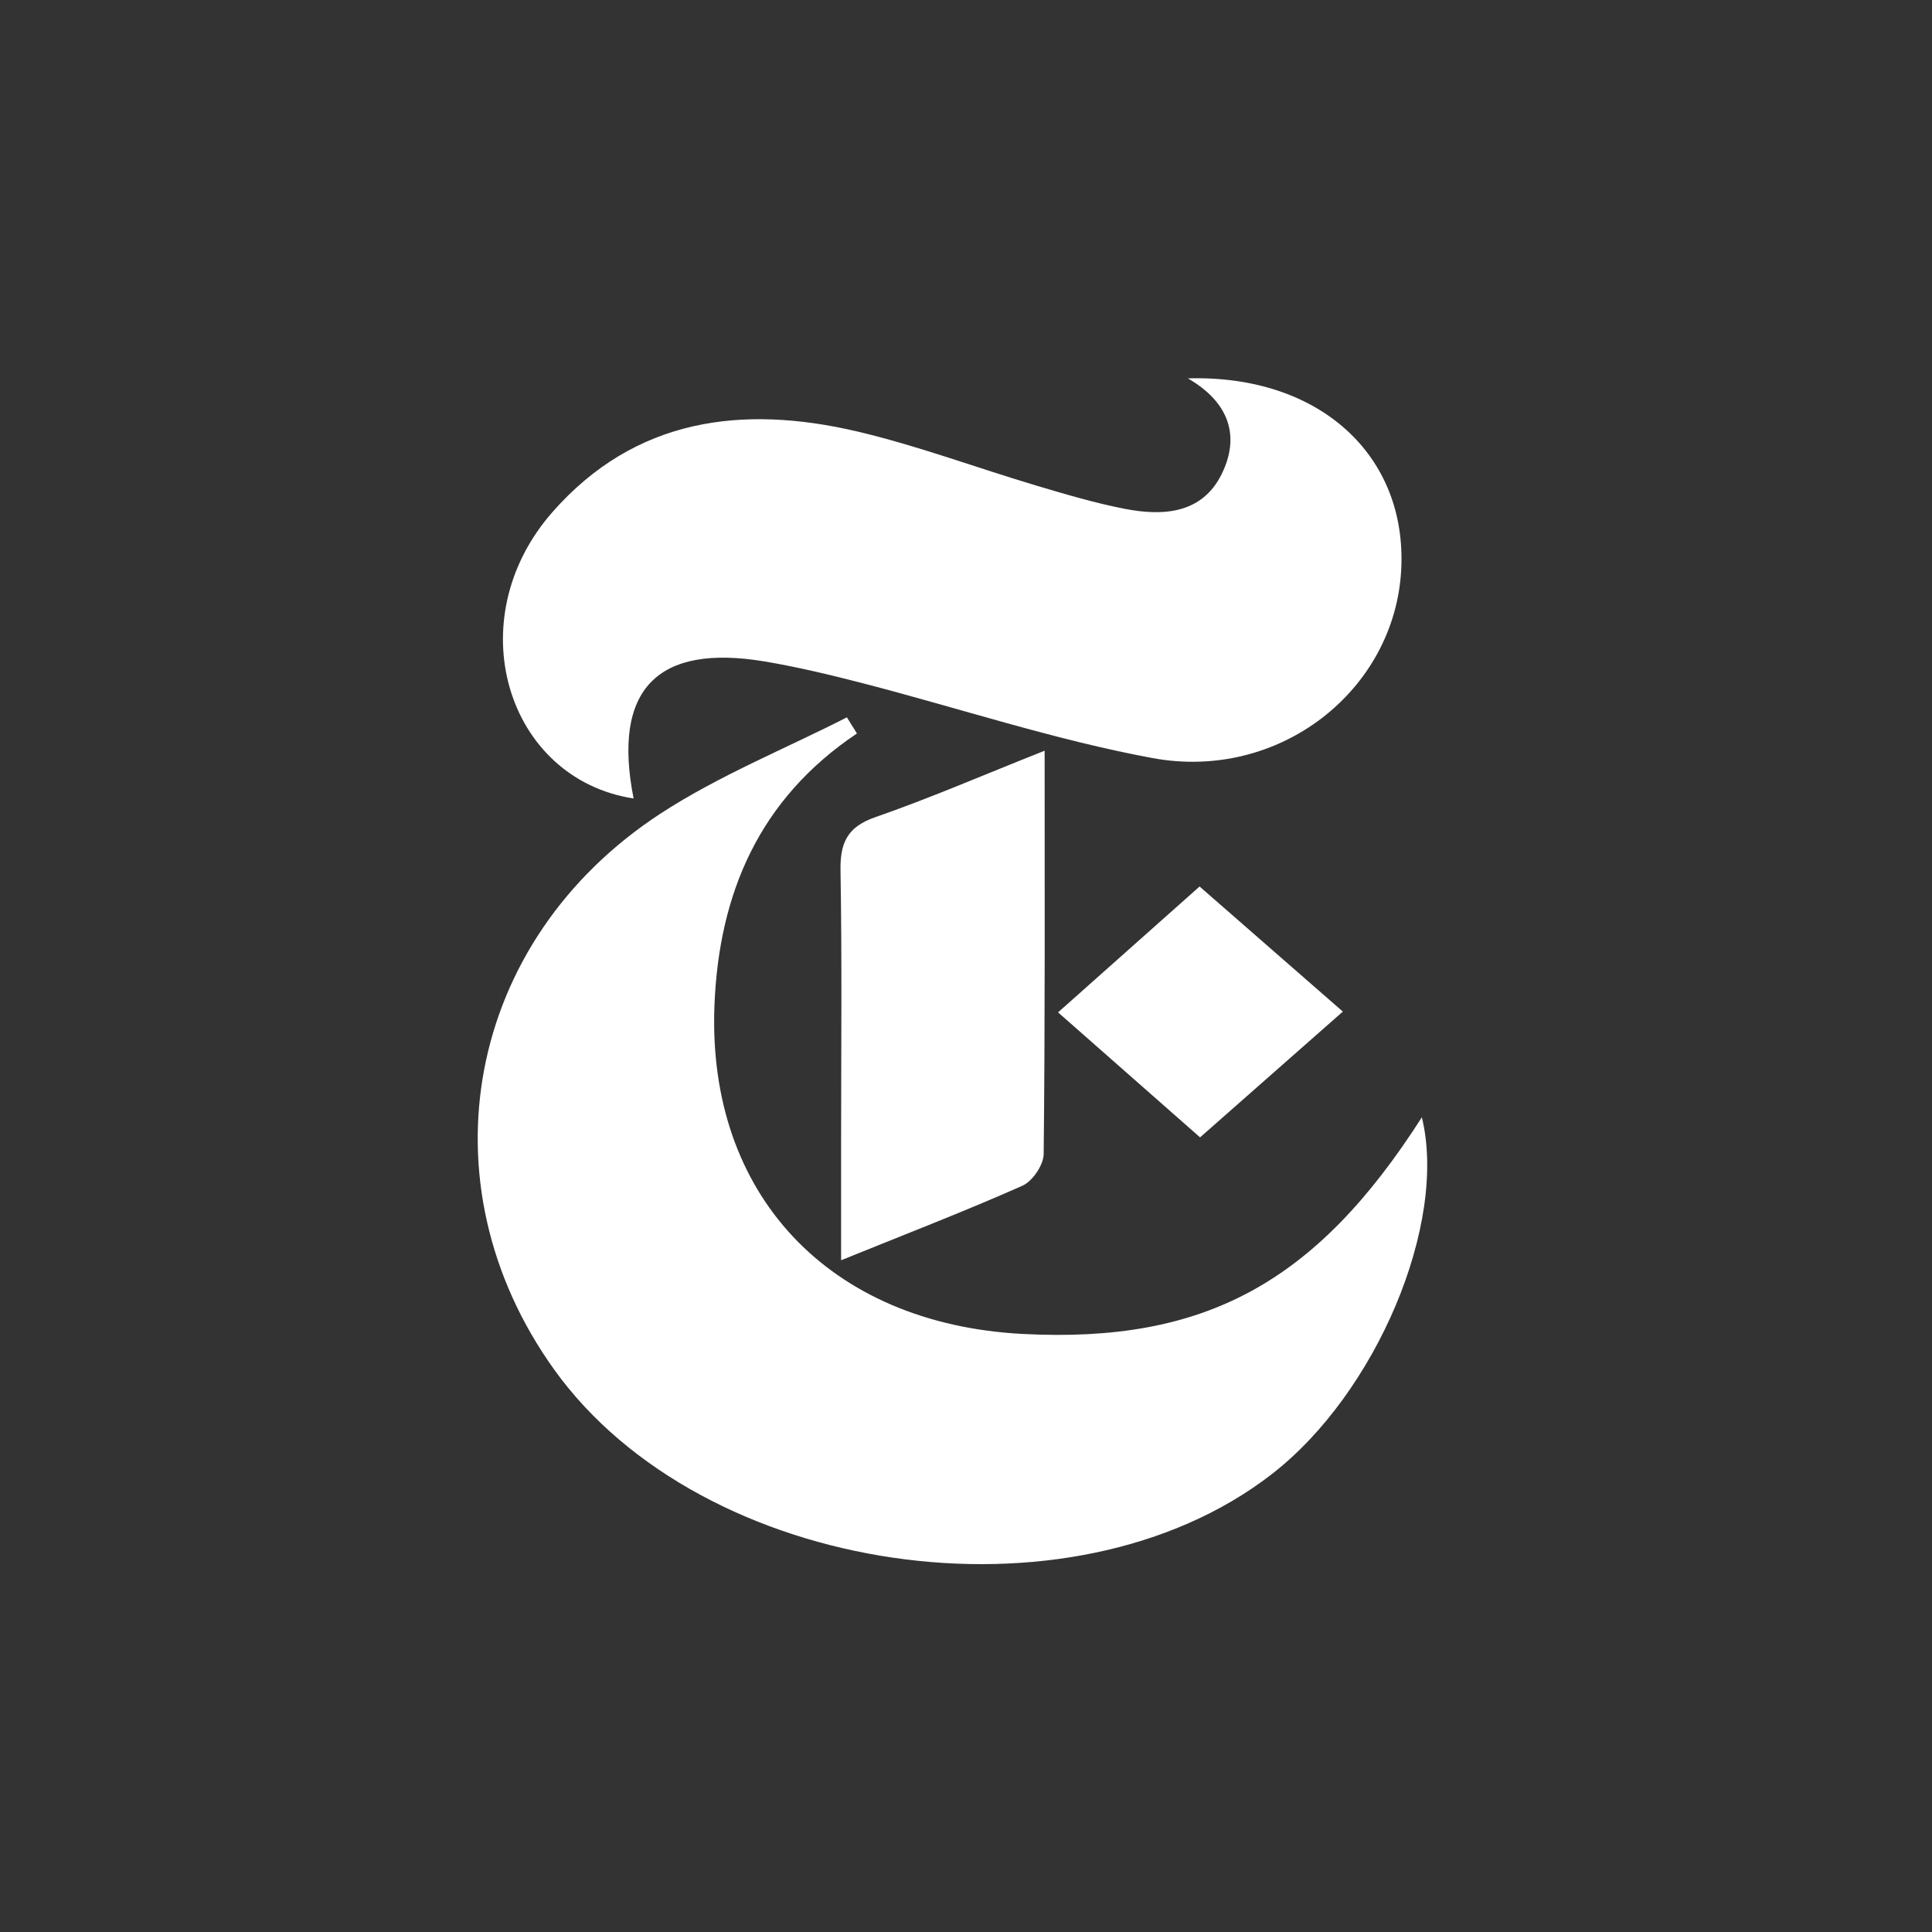 <?xml version="1.0" encoding="utf-8"?>
<!-- Generator: Adobe Illustrator 26.0.3, SVG Export Plug-In . SVG Version: 6.00 Build 0)  -->
<svg version="1.1" id="Layer_1" xmlns="http://www.w3.org/2000/svg" xmlns:xlink="http://www.w3.org/1999/xlink" x="0px" y="0px"
	 viewBox="0 0 200 200" style="enable-background:new 0 0 200 200;" xml:space="preserve">
<rect x="0" y="0" width="200" height="200" fill="#333333" stroke="none"/>
<style type="text/css">
	.st0{fill:#FFFFFF;}
</style>
<g>
	<path class="st0" d="M88.71,75.93c-10.1,6.76-14.29,16.54-14.75,28.14c-0.77,19.58,11.85,32.97,31.91,34.02
		c18.84,0.98,30.36-5.27,41.32-22.43c2.69,11-4.71,28.58-15.57,36.97c-20.79,16.09-58.92,10.52-74.25-10.85
		C43.55,122.5,48.19,97.37,68.41,84.2c6.02-3.92,12.82-6.66,19.26-9.94C88.02,74.81,88.36,75.37,88.71,75.93z"/>
	<path class="st0" d="M65.59,82.66c-13.15-2.03-18.2-18.5-8.4-29.65c8.56-9.74,19.65-11.13,31.53-8.35
		c6.29,1.48,12.39,3.77,18.6,5.62c3.02,0.9,6.06,1.8,9.15,2.4c3.97,0.77,7.97,0.49,9.99-3.59c1.92-3.88,0.84-7.42-3.49-9.92
		c13.65-0.4,22.73,8,22.08,19.85c-0.68,12.44-12.6,21.9-25.77,19.45c-10.09-1.87-19.92-5.14-29.88-7.72
		c-3.37-0.87-6.77-1.69-10.21-2.27C68.05,66.6,63.36,71.36,65.59,82.66z"/>
	<path class="st0" d="M108.14,77.71c0,14.54,0.05,28.15-0.1,41.75c-0.01,1.14-1.16,2.83-2.21,3.29c-5.87,2.61-11.88,4.92-18.76,7.71
		c0-4.48,0-8.2,0-11.92c0-9.47,0.1-18.95-0.06-28.41c-0.05-2.86,0.68-4.52,3.58-5.53C96.21,82.65,101.67,80.28,108.14,77.71z"/>
	<path class="st0" d="M124.18,91.77c5.08,4.44,9.7,8.47,14.83,12.95c-4.93,4.34-9.7,8.54-14.78,13.02
		c-4.86-4.28-9.55-8.41-14.7-12.94C114.54,100.35,119.19,96.21,124.18,91.77z"/>
</g>
</svg>
